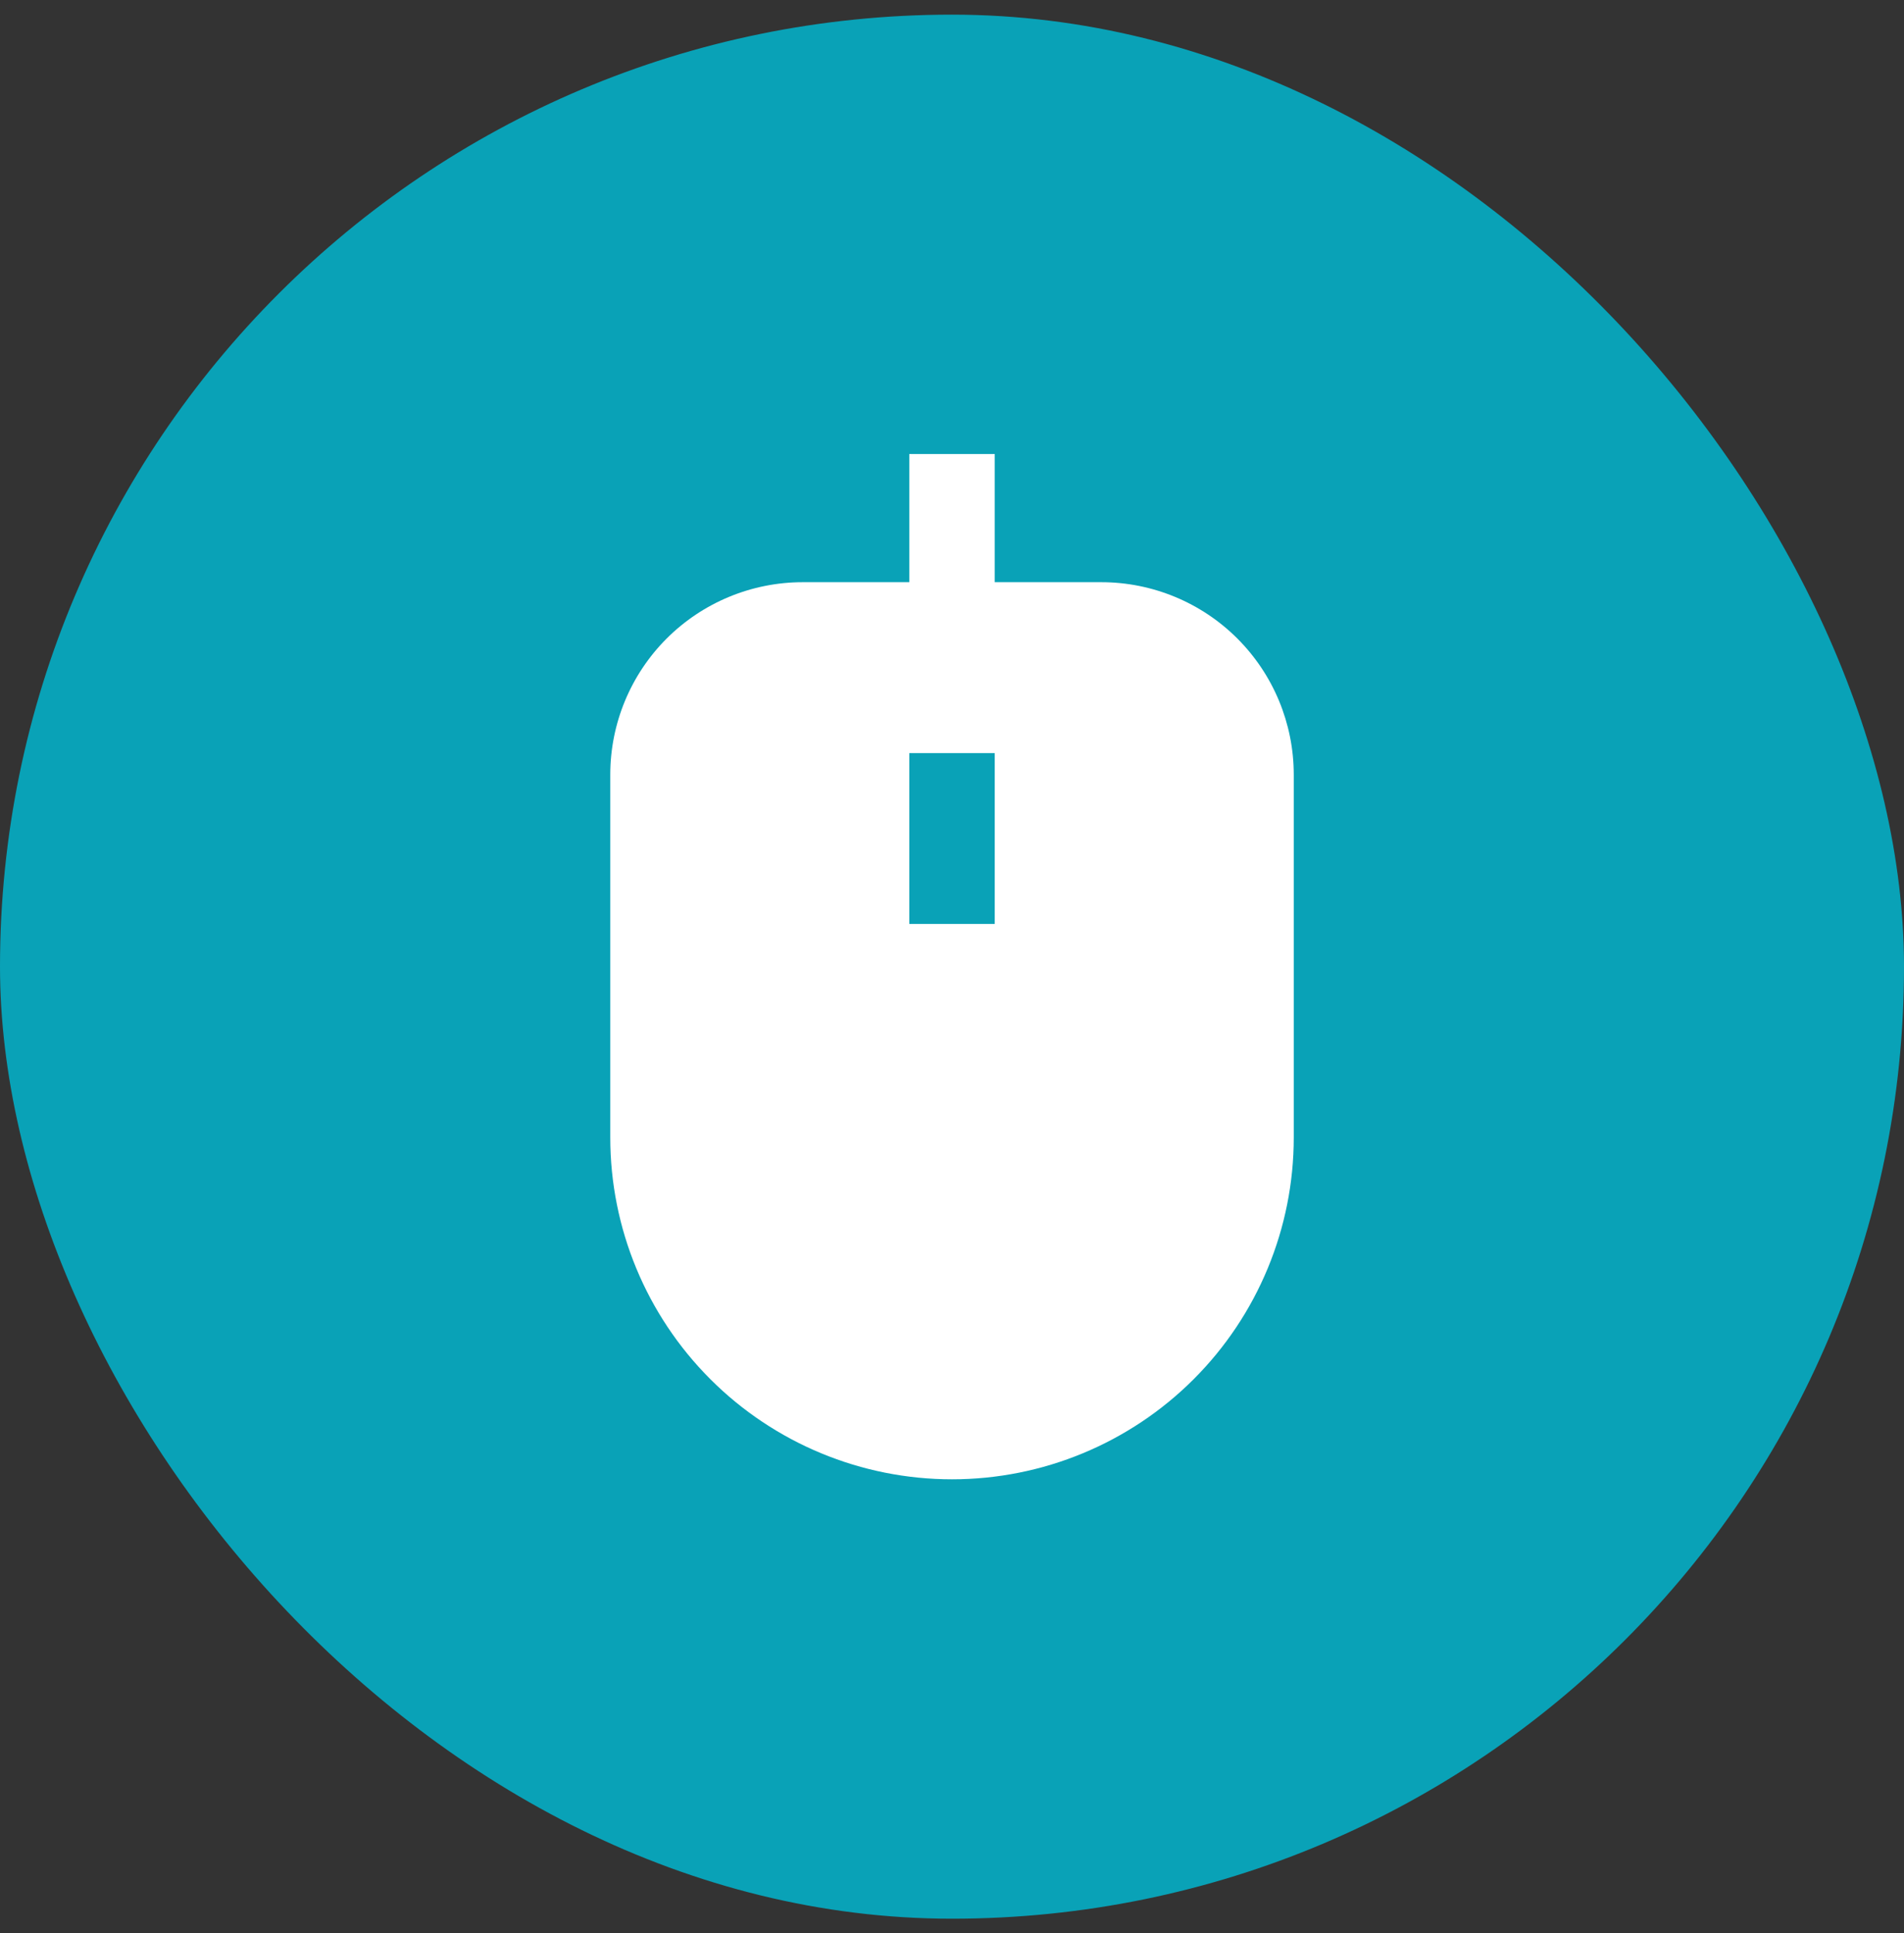 <svg width="65" height="66" viewBox="0 0 65 66" fill="none" xmlns="http://www.w3.org/2000/svg">
<rect x="0" y="0" width="65" height="66" fill="#333333" stroke="none"/>
<rect y="0.5" width="65" height="65" rx="32.5" fill="#09A2B7"/>
<g clip-path="url(#clip0_844_40161)">
<path d="M37.605 19.875H33.959V15.5H31.042V19.875H27.396C25.657 19.877 23.988 20.569 22.758 21.799C21.528 23.029 20.836 24.698 20.834 26.438V38.833C20.834 41.928 22.063 44.895 24.251 47.083C26.439 49.271 29.407 50.5 32.501 50.5C35.595 50.5 38.562 49.271 40.75 47.083C42.938 44.895 44.167 41.928 44.167 38.833V26.438C44.165 24.698 43.473 23.029 42.243 21.799C41.013 20.569 39.345 19.877 37.605 19.875ZM33.959 31.542H31.042V25.708H33.959V31.542Z" fill="white"/>
</g>
<defs>
<clipPath id="clip0_844_40161">
<rect width="35" height="35" fill="white" transform="translate(15 15.5)"/>
</clipPath>
</defs>
</svg>
